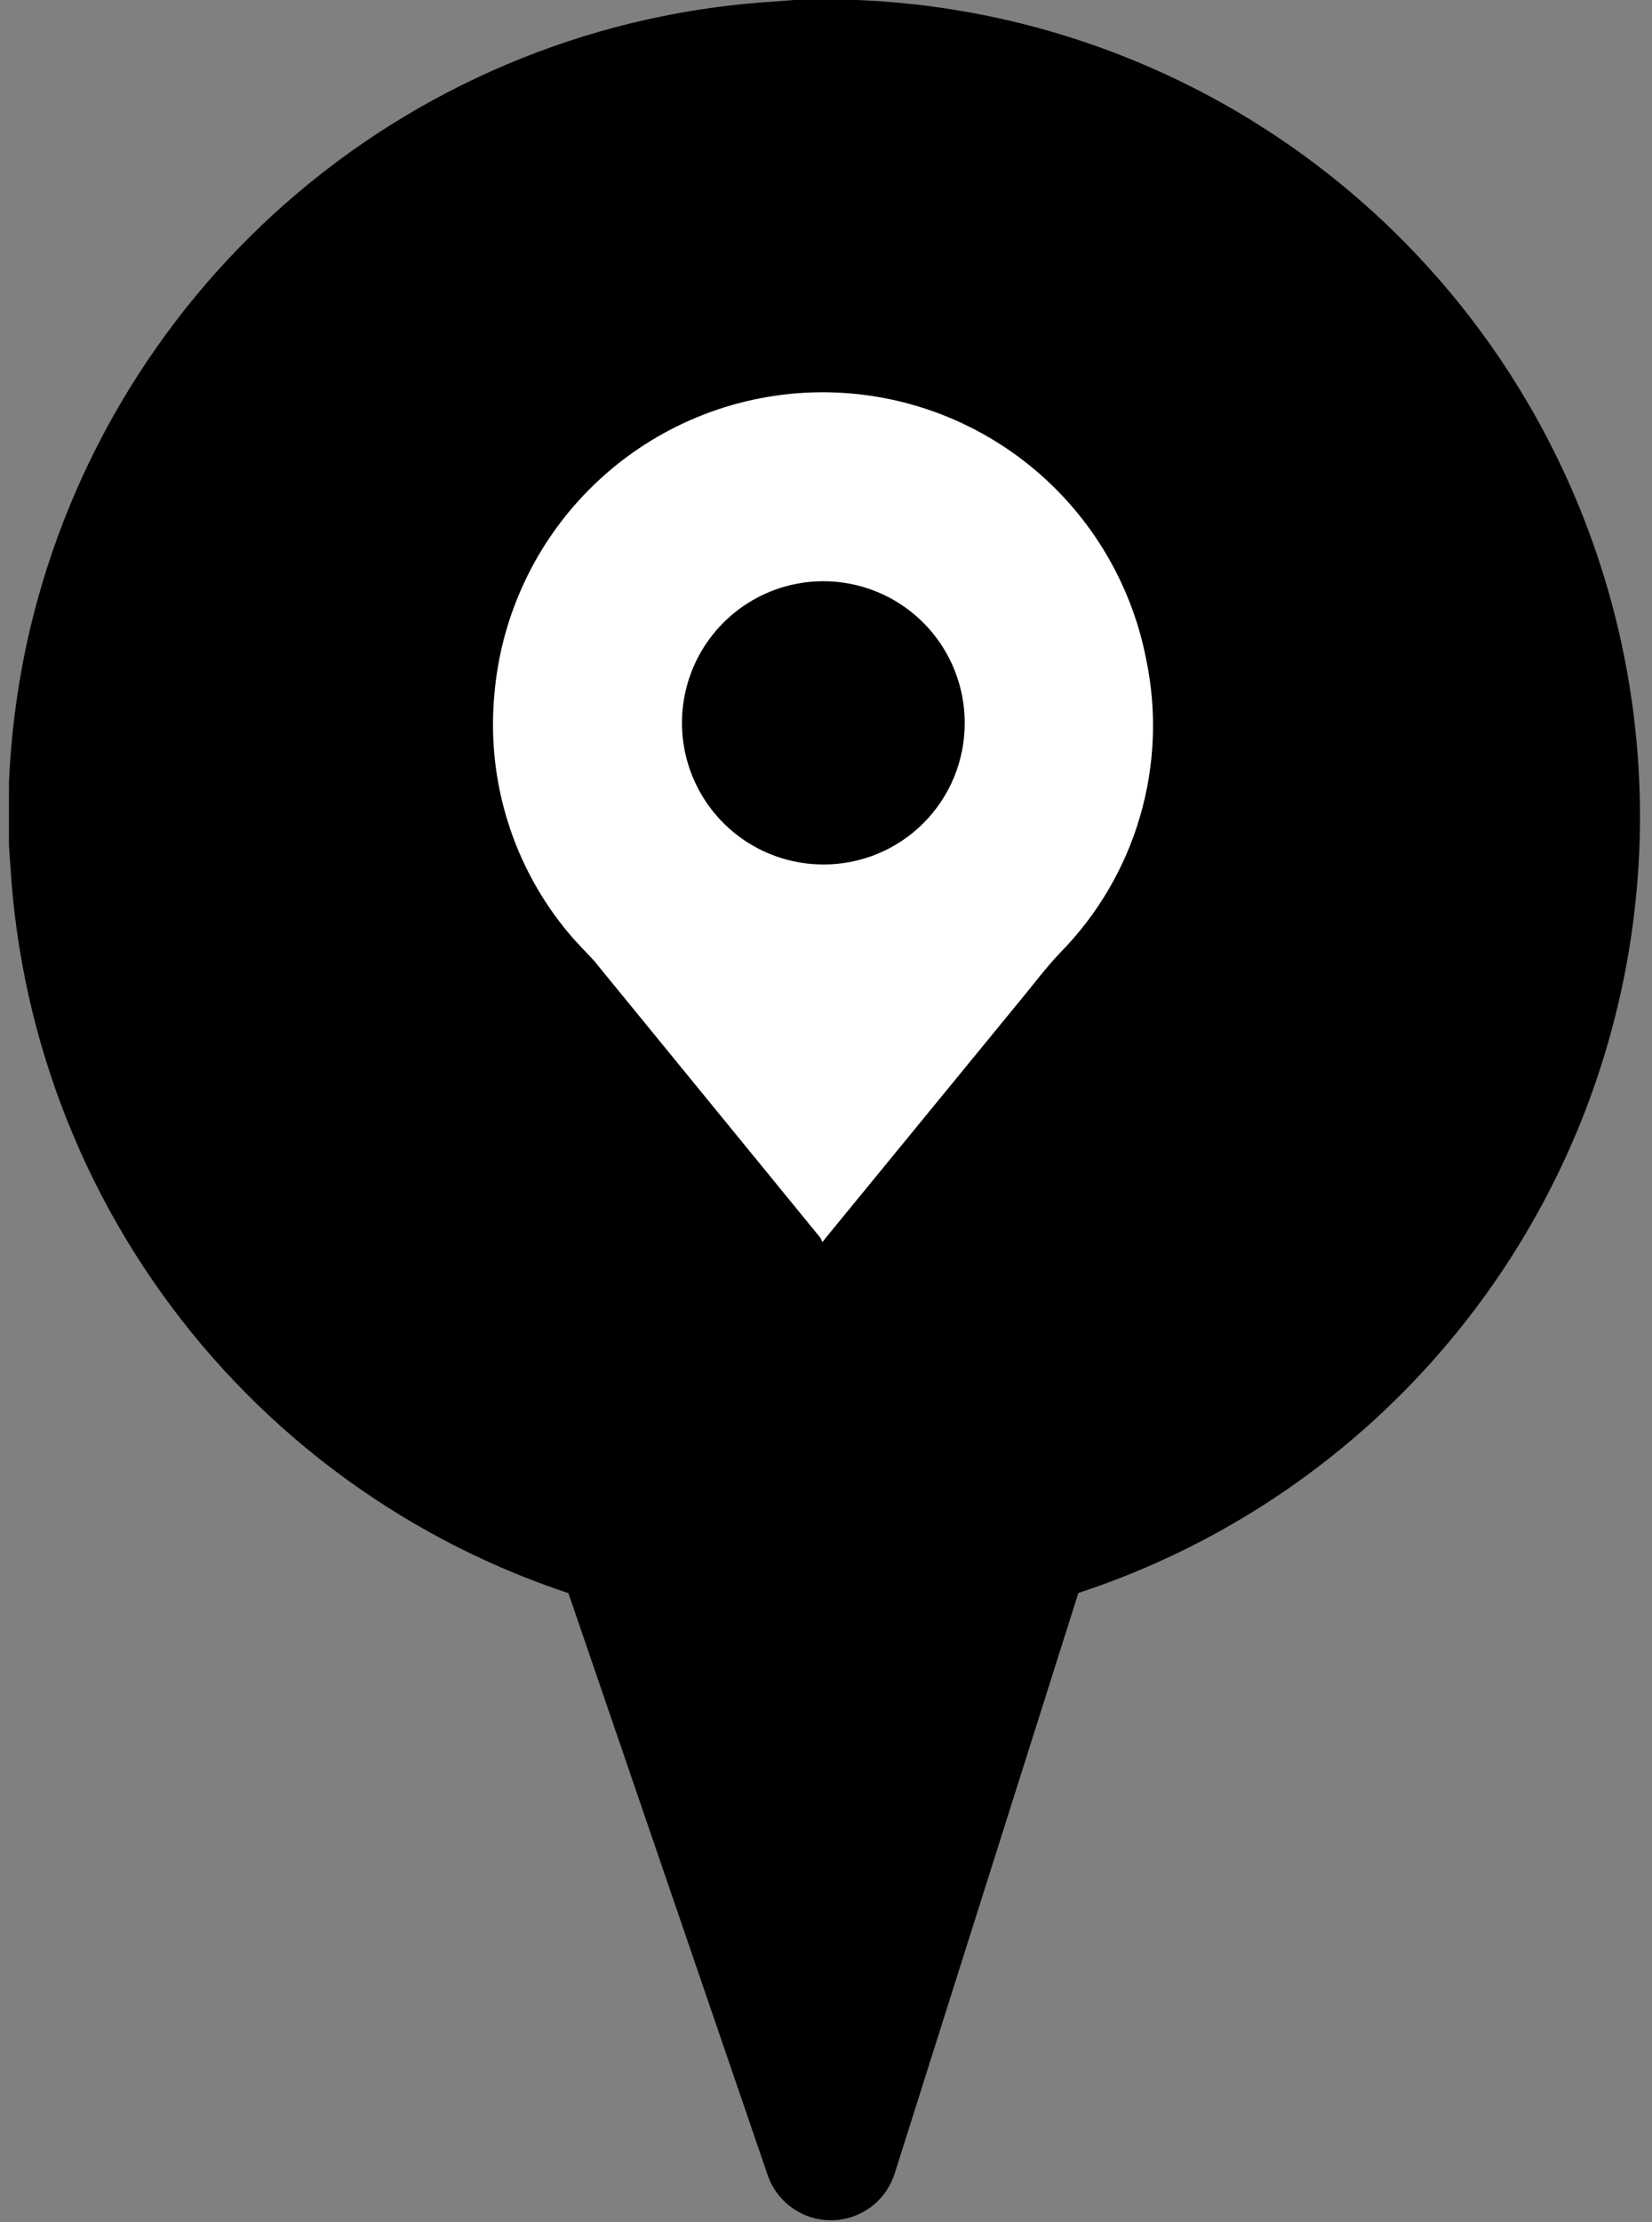 <svg width="116" height="156" viewBox="0 0 116 156" fill="none" xmlns="http://www.w3.org/2000/svg">
<rect x="0" y="0" width="116" height="156" fill="#808080" stroke="none"/>
<ellipse cx="57.629" cy="52.5" rx="33" ry="35.5" fill="white"/>
<path d="M55.784 0H59.724H60.154C74.708 0.578 88.496 6.689 98.71 17.089C108.926 27.49 114.801 41.398 115.141 55.984C115.48 70.57 110.259 84.737 100.539 95.603C90.82 106.469 77.332 113.218 62.821 114.475C56.866 115.029 50.861 114.628 45.032 113.286C32.986 110.501 22.163 103.888 14.179 94.433C6.194 84.979 1.477 73.191 0.732 60.831L0.629 59.349V55.402C0.637 55.265 0.637 55.127 0.629 54.989C0.781 51.367 1.271 47.767 2.091 44.236C4.92 32.222 11.539 21.442 20.965 13.492C30.392 5.543 42.125 0.848 54.425 0.103L55.784 0ZM57.745 87.196C57.827 87.11 57.902 87.018 57.969 86.921L71.732 70.119C72.627 69.033 73.453 67.93 74.416 66.914C77.055 64.238 78.989 60.948 80.046 57.339C81.103 53.73 81.249 49.914 80.472 46.235C79.392 40.748 76.368 35.838 71.958 32.409C67.548 28.98 62.05 27.264 56.476 27.576C50.902 27.889 45.628 30.21 41.628 34.111C37.628 38.012 35.171 43.229 34.71 48.802C34.436 51.811 34.762 54.844 35.669 57.726C36.575 60.607 38.045 63.279 39.991 65.587C40.525 66.224 41.127 66.81 41.712 67.448L57.608 86.903L57.745 87.196Z" fill="black"/>
<path d="M57.813 60.691C55.848 60.691 53.928 60.107 52.295 59.013C50.662 57.919 49.389 56.364 48.639 54.545C47.889 52.726 47.694 50.725 48.08 48.795C48.466 46.866 49.415 45.094 50.806 43.705C52.198 42.316 53.97 41.371 55.898 40.992C57.825 40.612 59.822 40.814 61.636 41.572C63.449 42.329 64.997 43.609 66.084 45.249C67.17 46.889 67.746 48.814 67.74 50.782C67.74 52.086 67.483 53.378 66.984 54.582C66.484 55.787 65.752 56.88 64.83 57.801C63.908 58.722 62.813 59.451 61.609 59.947C60.405 60.443 59.115 60.696 57.813 60.691Z" fill="black"/>
<path d="M38.922 108.955L53.906 152.709C54.229 153.642 54.836 154.45 55.643 155.018C56.449 155.587 57.414 155.886 58.4 155.875C59.386 155.863 60.343 155.541 61.136 154.955C61.929 154.368 62.517 153.546 62.818 152.605L76.719 108.68L38.922 108.955Z" fill="black"/>
</svg>
